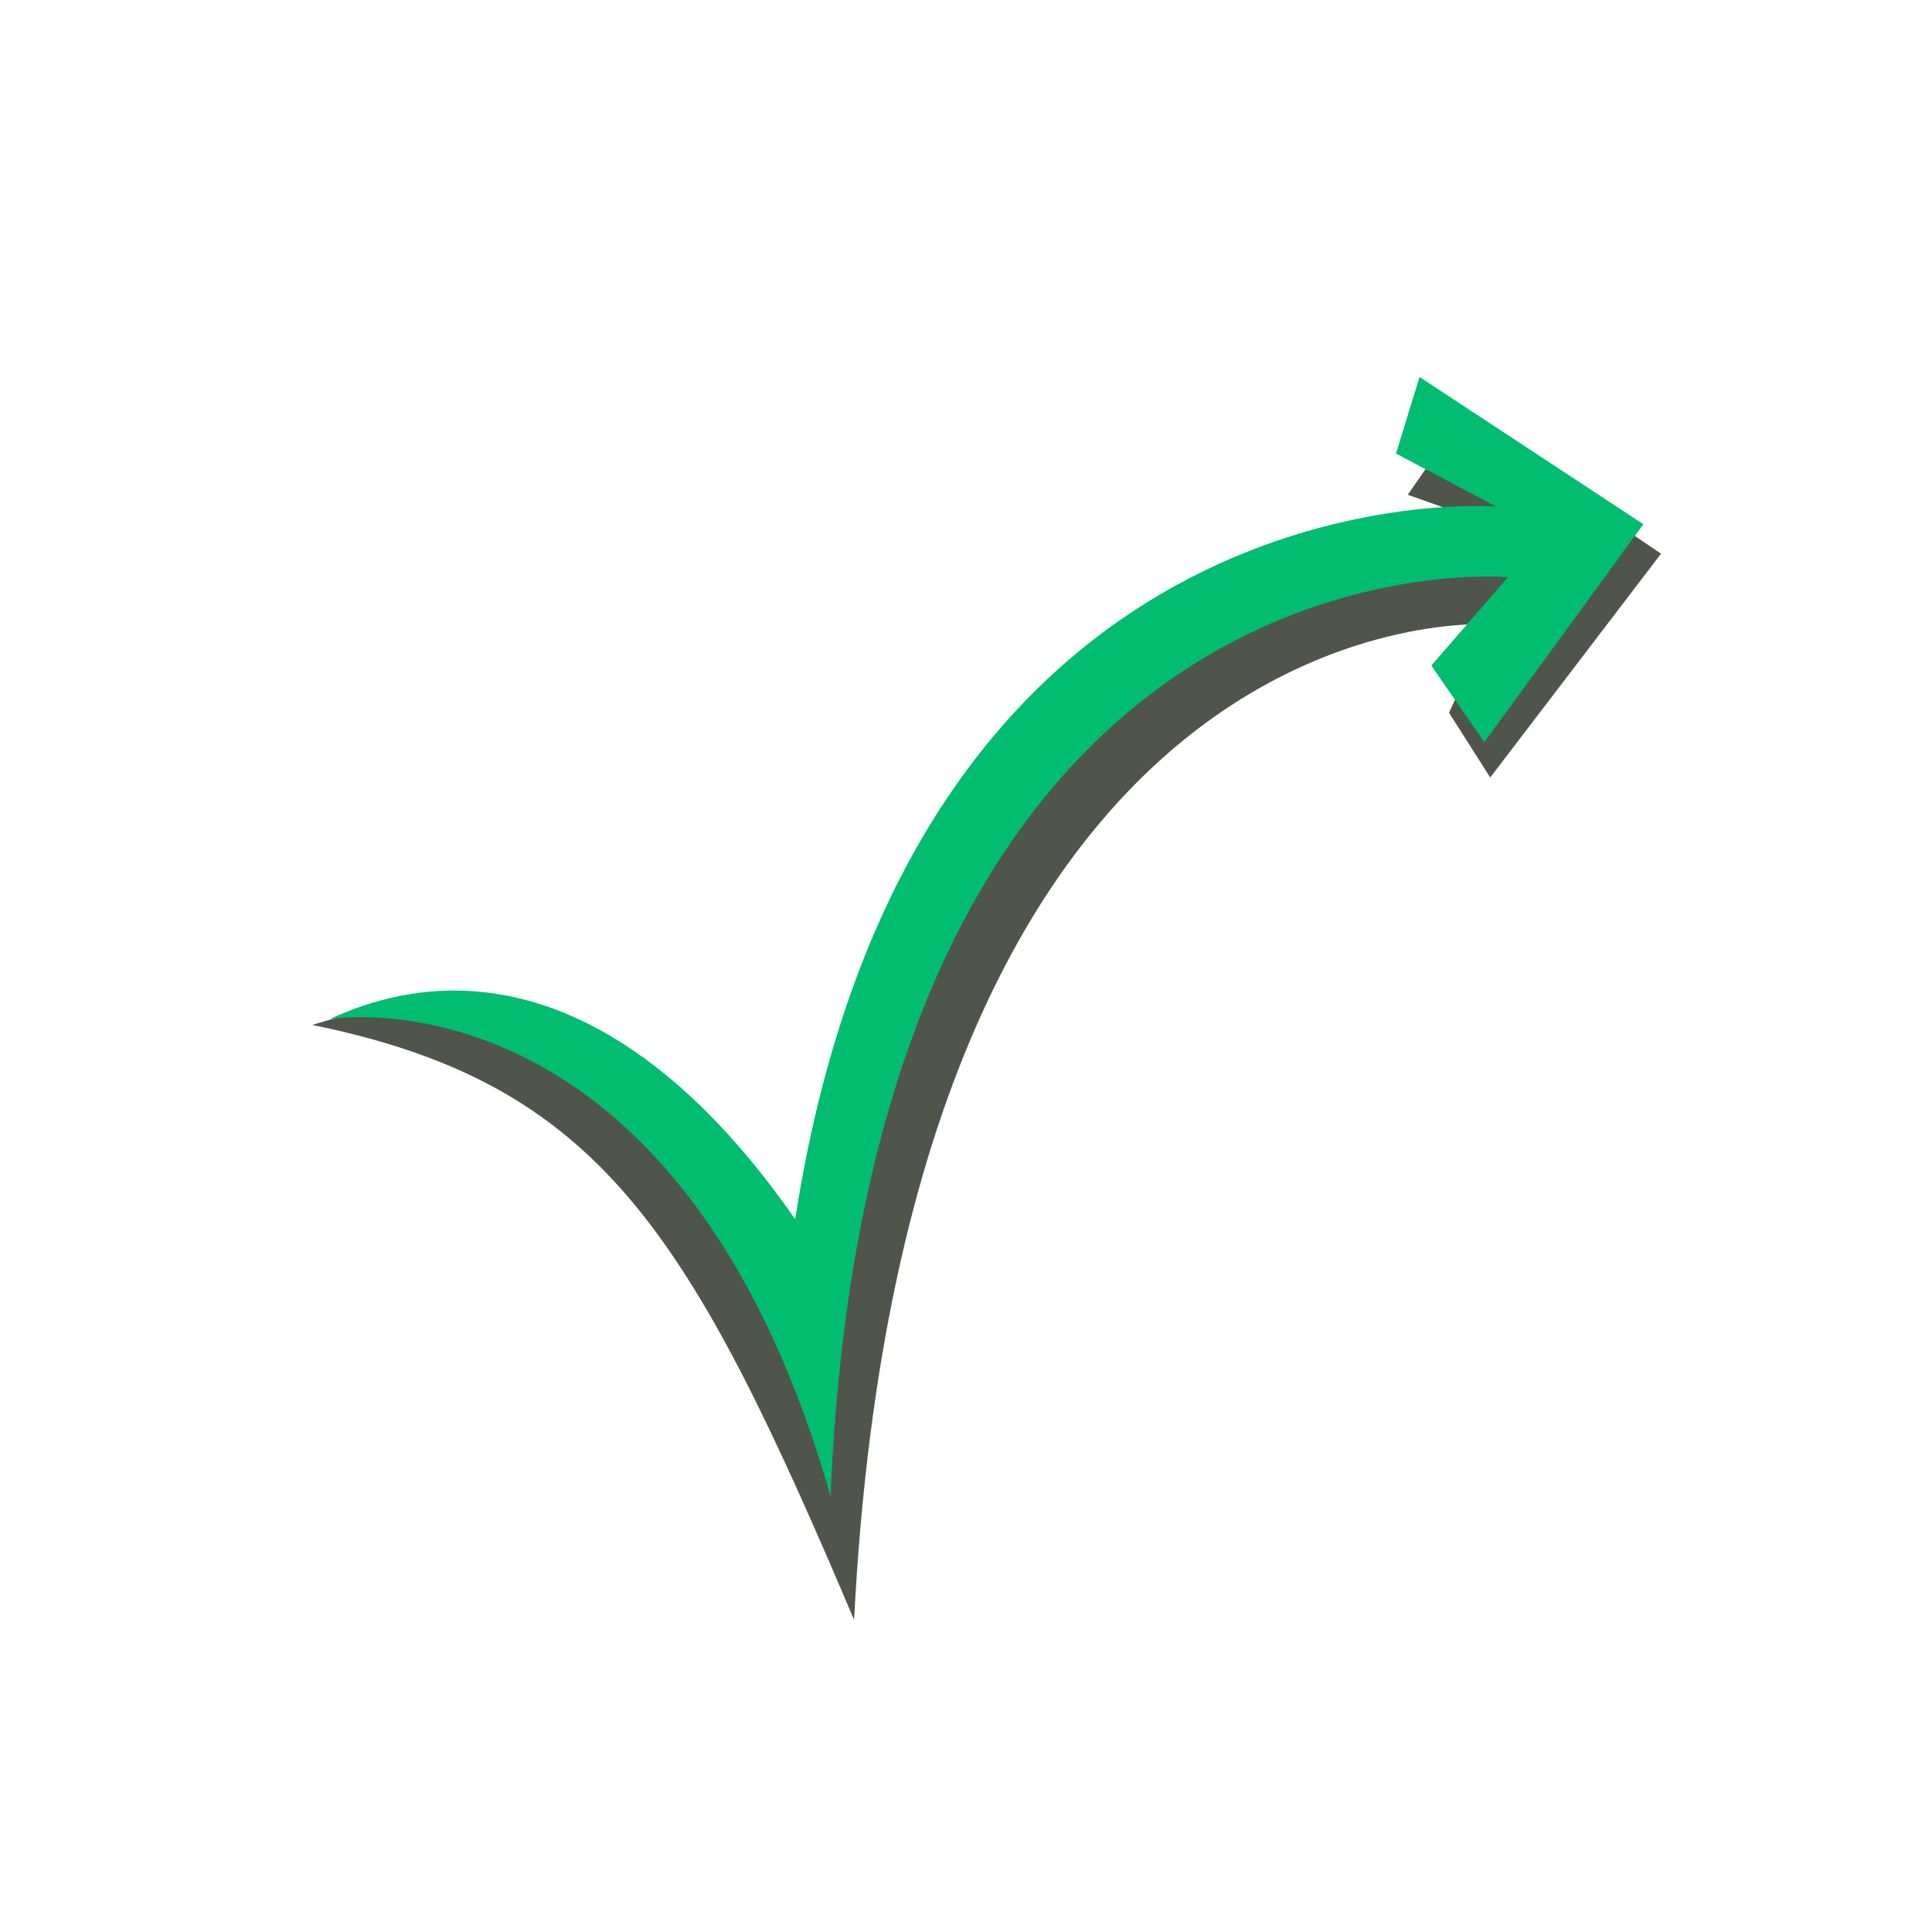 <svg xmlns="http://www.w3.org/2000/svg" viewBox="0 0 328 328"><path fill="#50554b" d="M145 275c-28-66-43-91-92-101 36-11 45-1 85 42 26-79 35-119 118-126l-17-6 9-13 34 23-29 38-7-11 7-15s-99-7-108 169z"/><path fill="#00bd70" d="M56 173c26-12 54-2 79 34C155 78 254 86 254 86l-17-9 4-13 38 25-27 37-9-13 13-15S148 88 141 254c-26-91-85-81-85-81Z"/></svg>
